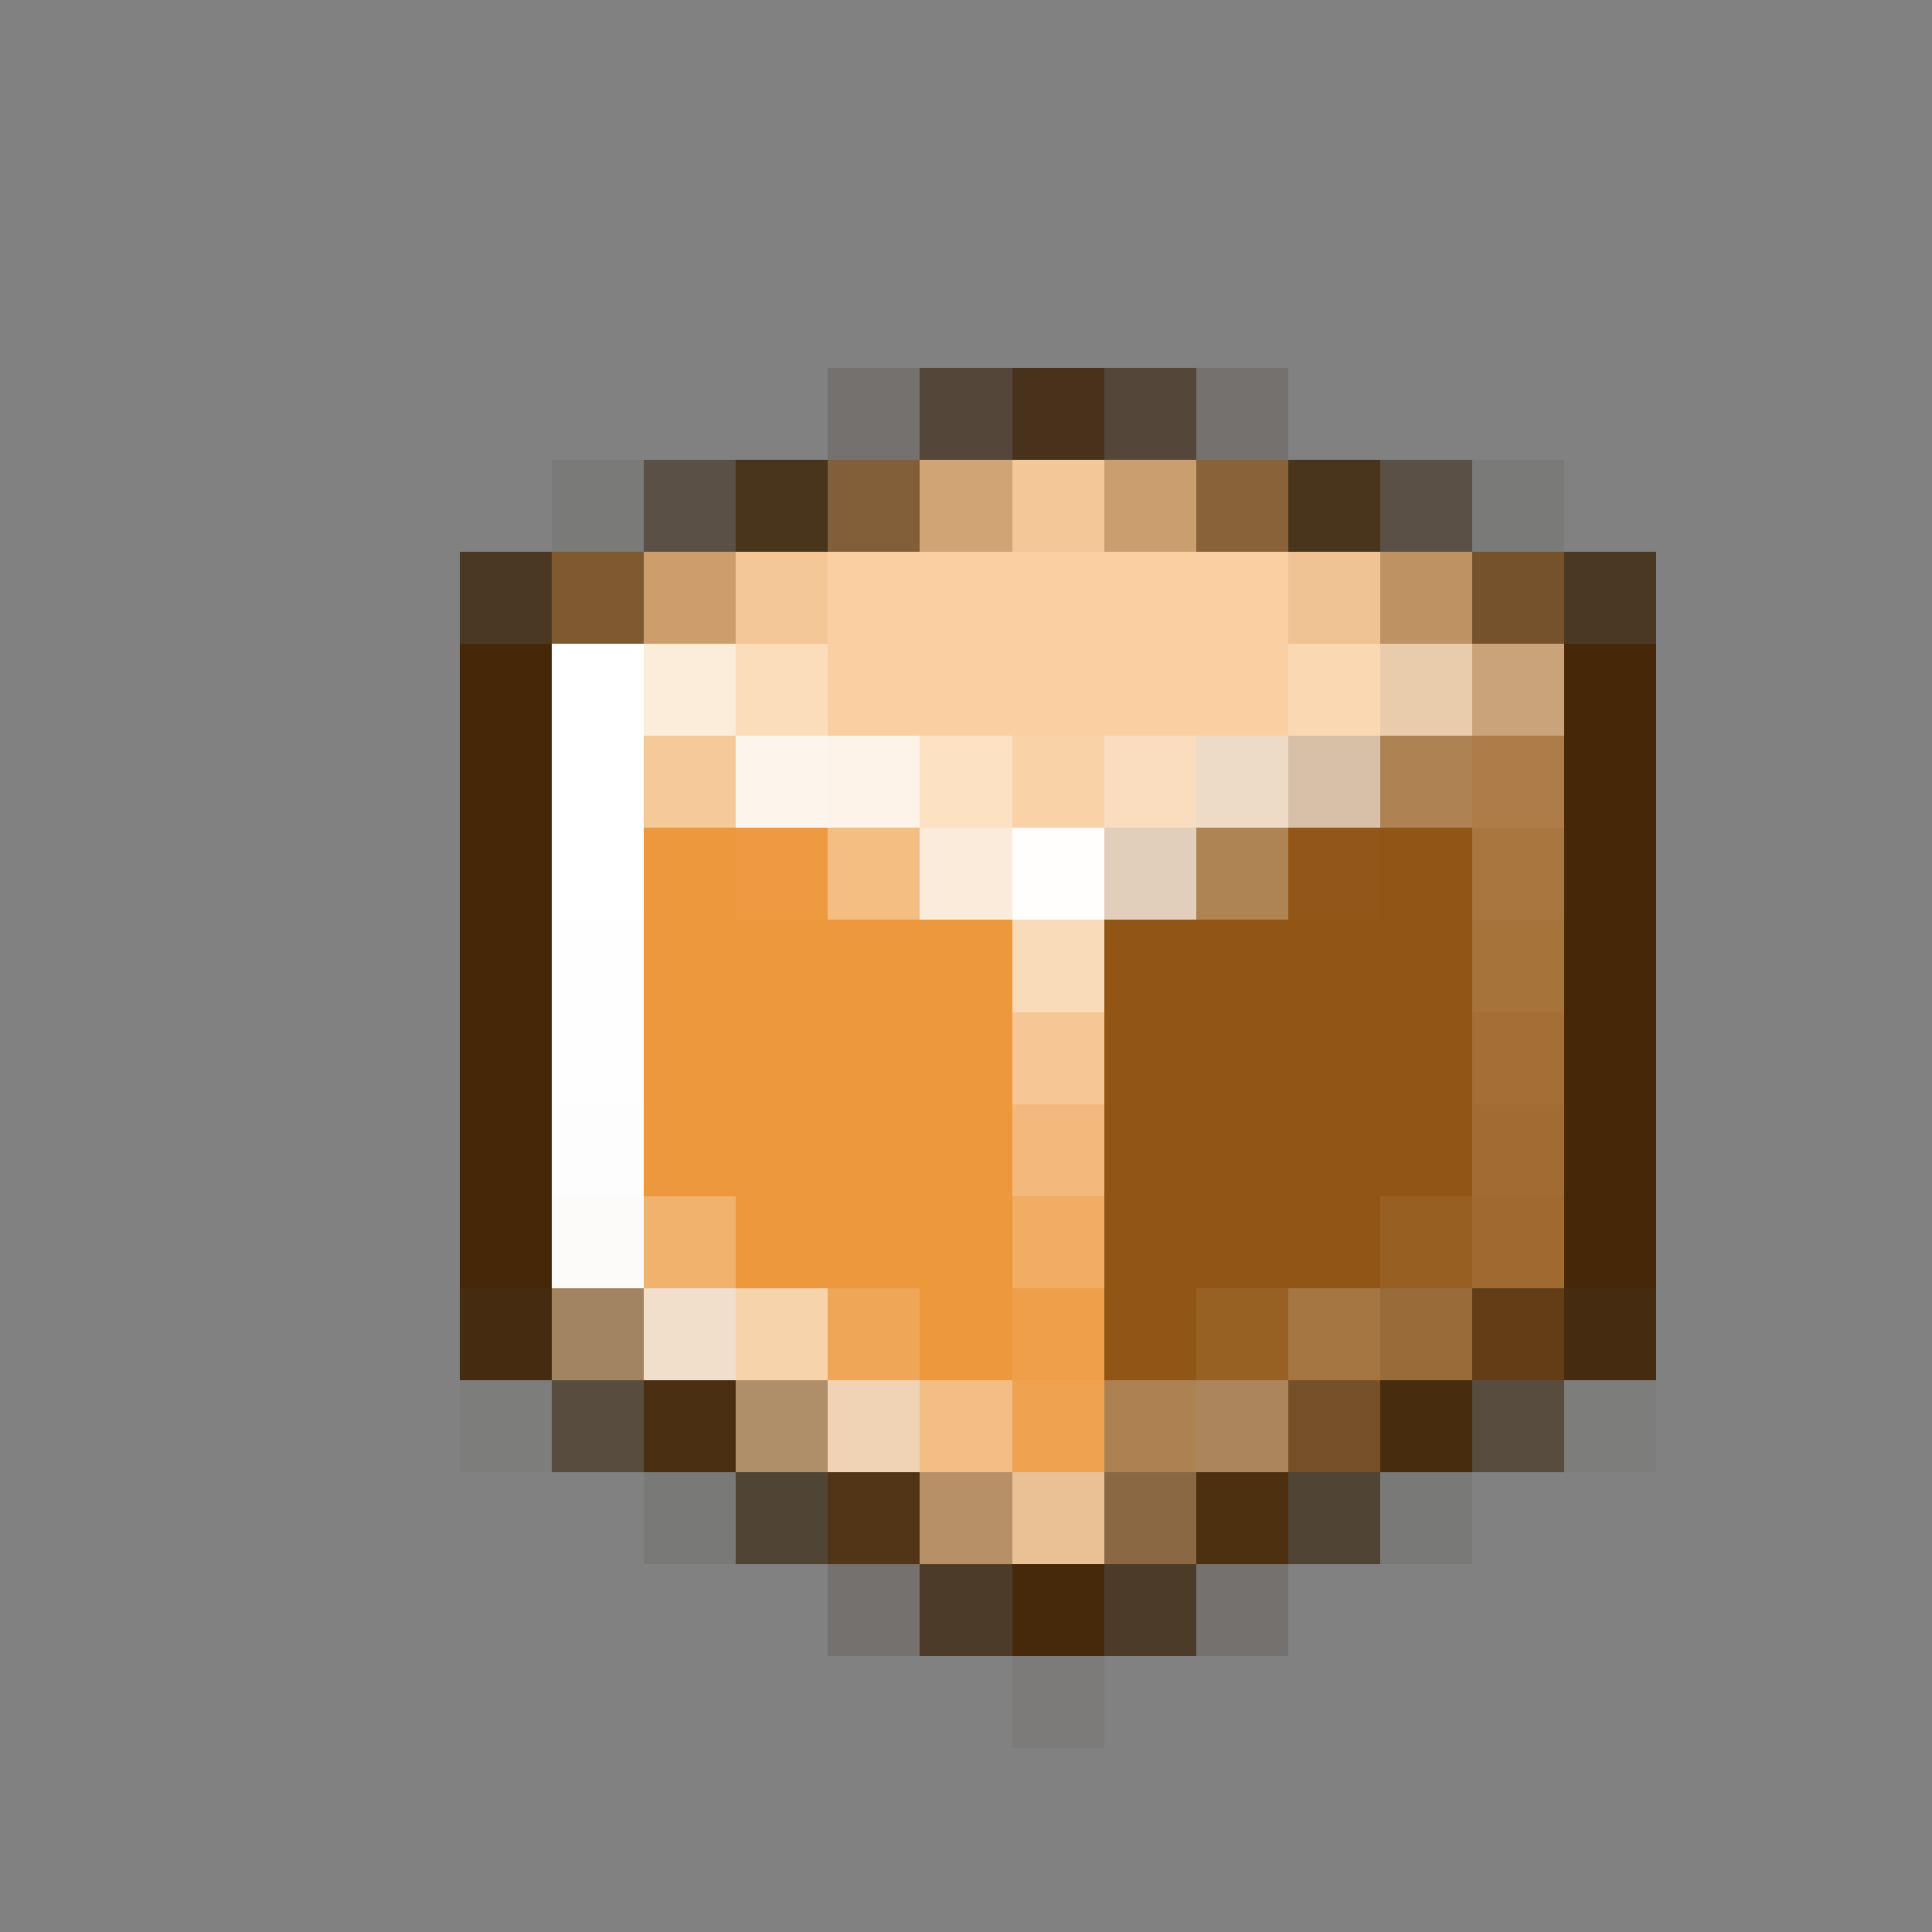 <svg xmlns="http://www.w3.org/2000/svg" shape-rendering="crispEdges" width="21" height="21" viewBox="0 0 21 21">
  <rect x="0" y="0" width="21" height="21" fill="#808080" stroke="none"/>
  <rect x="0" y="0" width="1" height="21" fill="rgb(255,255,255)" fill-opacity="0.008"/>
  <rect x="1" y="0" width="1" height="21" fill="rgb(255,255,255)" fill-opacity="0.008"/>
  <rect x="2" y="0" width="1" height="21" fill="rgb(255,255,255)" fill-opacity="0.008"/>
  <rect x="3" y="0" width="1" height="21" fill="rgb(255,255,255)" fill-opacity="0.008"/>
  <rect x="4" y="0" width="1" height="21" fill="rgb(255,255,255)" fill-opacity="0.008"/>
  <rect x="5" y="0" width="1" height="6" fill="rgb(255,255,255)" fill-opacity="0.008"/>
  <rect x="5" y="6" width="1" height="1" fill="rgb(61,37,11)" fill-opacity="0.789"/>
  <rect x="5" y="7" width="1" height="7" fill="rgb(70,40,8)"/>
  <rect x="5" y="14" width="1" height="1" fill="rgb(65,39,10)" fill-opacity="0.938"/>
  <rect x="5" y="15" width="1" height="1" fill="rgb(43,43,0)" fill-opacity="0.031"/>
  <rect x="5" y="16" width="1" height="5" fill="rgb(255,255,255)" fill-opacity="0.008"/>
  <rect x="6" y="0" width="1" height="5" fill="rgb(255,255,255)" fill-opacity="0.008"/>
  <rect x="6" y="5" width="1" height="1" fill="rgb(45,45,15)" fill-opacity="0.07"/>
  <rect x="6" y="6" width="1" height="1" fill="rgb(127,89,48)" fill-opacity="0.992"/>
  <rect x="6" y="7" width="1" height="3" fill="rgb(255,255,255)"/>
  <rect x="6" y="10" width="1" height="2" fill="rgb(254,254,254)"/>
  <rect x="6" y="12" width="1" height="1" fill="rgb(253,253,253)"/>
  <rect x="6" y="13" width="1" height="1" fill="rgb(253,251,250)"/>
  <rect x="6" y="14" width="1" height="1" fill="rgb(162,131,98)"/>
  <rect x="6" y="15" width="1" height="1" fill="rgb(58,37,14)" fill-opacity="0.57"/>
  <rect x="6" y="16" width="1" height="5" fill="rgb(255,255,255)" fill-opacity="0.008"/>
  <rect x="7" y="0" width="1" height="5" fill="rgb(255,255,255)" fill-opacity="0.008"/>
  <rect x="7" y="5" width="1" height="1" fill="rgb(55,35,14)" fill-opacity="0.516"/>
  <rect x="7" y="6" width="1" height="1" fill="rgb(205,158,107)"/>
  <rect x="7" y="7" width="1" height="1" fill="rgb(252,236,218)"/>
  <rect x="7" y="8" width="1" height="1" fill="rgb(246,201,153)"/>
  <rect x="7" y="9" width="1" height="4" fill="rgb(237,152,61)"/>
  <rect x="7" y="13" width="1" height="1" fill="rgb(241,178,109)"/>
  <rect x="7" y="14" width="1" height="1" fill="rgb(241,223,203)"/>
  <rect x="7" y="15" width="1" height="1" fill="rgb(73,45,15)" fill-opacity="0.969"/>
  <rect x="7" y="16" width="1" height="1" fill="rgb(43,43,14)" fill-opacity="0.078"/>
  <rect x="7" y="17" width="1" height="4" fill="rgb(255,255,255)" fill-opacity="0.008"/>
  <rect x="8" y="0" width="1" height="5" fill="rgb(255,255,255)" fill-opacity="0.008"/>
  <rect x="8" y="5" width="1" height="1" fill="rgb(65,41,13)" fill-opacity="0.867"/>
  <rect x="8" y="6" width="1" height="1" fill="rgb(244,199,151)"/>
  <rect x="8" y="7" width="1" height="1" fill="rgb(251,220,187)"/>
  <rect x="8" y="8" width="1" height="1" fill="rgb(253,245,236)"/>
  <rect x="8" y="9" width="1" height="1" fill="rgb(238,154,65)"/>
  <rect x="8" y="10" width="1" height="4" fill="rgb(237,152,61)"/>
  <rect x="8" y="14" width="1" height="1" fill="rgb(247,211,172)"/>
  <rect x="8" y="15" width="1" height="1" fill="rgb(175,142,106)"/>
  <rect x="8" y="16" width="1" height="1" fill="rgb(57,38,14)" fill-opacity="0.664"/>
  <rect x="8" y="17" width="1" height="4" fill="rgb(255,255,255)" fill-opacity="0.008"/>
  <rect x="9" y="0" width="1" height="4" fill="rgb(255,255,255)" fill-opacity="0.008"/>
  <rect x="9" y="4" width="1" height="1" fill="rgb(57,38,19)" fill-opacity="0.164"/>
  <rect x="9" y="5" width="1" height="1" fill="rgb(130,94,57)"/>
  <rect x="9" y="6" width="1" height="2" fill="rgb(250,208,162)"/>
  <rect x="9" y="8" width="1" height="1" fill="rgb(253,243,232)"/>
  <rect x="9" y="9" width="1" height="1" fill="rgb(244,190,131)"/>
  <rect x="9" y="10" width="1" height="4" fill="rgb(237,152,61)"/>
  <rect x="9" y="14" width="1" height="1" fill="rgb(239,166,86)"/>
  <rect x="9" y="15" width="1" height="1" fill="rgb(240,211,180)"/>
  <rect x="9" y="16" width="1" height="1" fill="rgb(81,52,21)" fill-opacity="0.984"/>
  <rect x="9" y="17" width="1" height="1" fill="rgb(50,28,14)" fill-opacity="0.148"/>
  <rect x="9" y="18" width="1" height="3" fill="rgb(255,255,255)" fill-opacity="0.008"/>
  <rect x="10" y="0" width="1" height="4" fill="rgb(255,255,255)" fill-opacity="0.008"/>
  <rect x="10" y="4" width="1" height="1" fill="rgb(58,37,13)" fill-opacity="0.617"/>
  <rect x="10" y="5" width="1" height="1" fill="rgb(208,164,116)"/>
  <rect x="10" y="6" width="1" height="2" fill="rgb(250,208,162)"/>
  <rect x="10" y="8" width="1" height="1" fill="rgb(252,225,195)"/>
  <rect x="10" y="9" width="1" height="1" fill="rgb(251,235,219)"/>
  <rect x="10" y="10" width="1" height="5" fill="rgb(237,152,61)"/>
  <rect x="10" y="15" width="1" height="1" fill="rgb(243,190,133)"/>
  <rect x="10" y="16" width="1" height="1" fill="rgb(183,144,104)"/>
  <rect x="10" y="17" width="1" height="1" fill="rgb(60,36,12)" fill-opacity="0.75"/>
  <rect x="10" y="18" width="1" height="3" fill="rgb(255,255,255)" fill-opacity="0.008"/>
  <rect x="11" y="0" width="1" height="4" fill="rgb(255,255,255)" fill-opacity="0.008"/>
  <rect x="11" y="4" width="1" height="1" fill="rgb(63,38,12)" fill-opacity="0.859"/>
  <rect x="11" y="5" width="1" height="1" fill="rgb(243,199,151)"/>
  <rect x="11" y="6" width="1" height="2" fill="rgb(250,208,162)"/>
  <rect x="11" y="8" width="1" height="1" fill="rgb(250,210,167)"/>
  <rect x="11" y="9" width="1" height="1" fill="rgb(255,254,253)"/>
  <rect x="11" y="10" width="1" height="1" fill="rgb(249,218,185)"/>
  <rect x="11" y="11" width="1" height="1" fill="rgb(246,199,149)"/>
  <rect x="11" y="12" width="1" height="1" fill="rgb(243,185,124)"/>
  <rect x="11" y="13" width="1" height="1" fill="rgb(241,173,99)"/>
  <rect x="11" y="14" width="1" height="1" fill="rgb(239,159,73)"/>
  <rect x="11" y="15" width="1" height="1" fill="rgb(239,163,81)"/>
  <rect x="11" y="16" width="1" height="1" fill="rgb(234,193,149)"/>
  <rect x="11" y="17" width="1" height="1" fill="rgb(70,40,10)" fill-opacity="0.992"/>
  <rect x="11" y="18" width="1" height="1" fill="rgb(64,43,21)" fill-opacity="0.055"/>
  <rect x="11" y="19" width="1" height="2" fill="rgb(255,255,255)" fill-opacity="0.008"/>
  <rect x="12" y="0" width="1" height="4" fill="rgb(255,255,255)" fill-opacity="0.008"/>
  <rect x="12" y="4" width="1" height="1" fill="rgb(58,37,13)" fill-opacity="0.617"/>
  <rect x="12" y="5" width="1" height="1" fill="rgb(203,158,111)"/>
  <rect x="12" y="6" width="1" height="2" fill="rgb(250,208,162)"/>
  <rect x="12" y="8" width="1" height="1" fill="rgb(249,221,190)"/>
  <rect x="12" y="9" width="1" height="1" fill="rgb(225,207,188)"/>
  <rect x="12" y="10" width="1" height="5" fill="rgb(145,85,21)"/>
  <rect x="12" y="15" width="1" height="1" fill="rgb(173,129,82)"/>
  <rect x="12" y="16" width="1" height="1" fill="rgb(138,104,67)"/>
  <rect x="12" y="17" width="1" height="1" fill="rgb(60,36,12)" fill-opacity="0.75"/>
  <rect x="12" y="18" width="1" height="3" fill="rgb(255,255,255)" fill-opacity="0.008"/>
  <rect x="13" y="0" width="1" height="4" fill="rgb(255,255,255)" fill-opacity="0.008"/>
  <rect x="13" y="4" width="1" height="1" fill="rgb(57,38,19)" fill-opacity="0.164"/>
  <rect x="13" y="5" width="1" height="1" fill="rgb(137,98,57)"/>
  <rect x="13" y="6" width="1" height="2" fill="rgb(250,208,162)"/>
  <rect x="13" y="8" width="1" height="1" fill="rgb(237,219,200)"/>
  <rect x="13" y="9" width="1" height="1" fill="rgb(175,132,85)"/>
  <rect x="13" y="10" width="1" height="4" fill="rgb(145,85,21)"/>
  <rect x="13" y="14" width="1" height="1" fill="rgb(152,97,36)"/>
  <rect x="13" y="15" width="1" height="1" fill="rgb(172,133,92)"/>
  <rect x="13" y="16" width="1" height="1" fill="rgb(75,47,15)" fill-opacity="0.984"/>
  <rect x="13" y="17" width="1" height="1" fill="rgb(50,28,14)" fill-opacity="0.148"/>
  <rect x="13" y="18" width="1" height="3" fill="rgb(255,255,255)" fill-opacity="0.008"/>
  <rect x="14" y="0" width="1" height="5" fill="rgb(255,255,255)" fill-opacity="0.008"/>
  <rect x="14" y="5" width="1" height="1" fill="rgb(65,41,13)" fill-opacity="0.867"/>
  <rect x="14" y="6" width="1" height="1" fill="rgb(239,195,148)"/>
  <rect x="14" y="7" width="1" height="1" fill="rgb(250,216,178)"/>
  <rect x="14" y="8" width="1" height="1" fill="rgb(216,192,168)"/>
  <rect x="14" y="9" width="1" height="1" fill="rgb(146,87,24)"/>
  <rect x="14" y="10" width="1" height="4" fill="rgb(145,85,21)"/>
  <rect x="14" y="14" width="1" height="1" fill="rgb(166,118,66)"/>
  <rect x="14" y="15" width="1" height="1" fill="rgb(117,80,41)"/>
  <rect x="14" y="16" width="1" height="1" fill="rgb(57,38,14)" fill-opacity="0.664"/>
  <rect x="14" y="17" width="1" height="4" fill="rgb(255,255,255)" fill-opacity="0.008"/>
  <rect x="15" y="0" width="1" height="5" fill="rgb(255,255,255)" fill-opacity="0.008"/>
  <rect x="15" y="5" width="1" height="1" fill="rgb(55,35,14)" fill-opacity="0.516"/>
  <rect x="15" y="6" width="1" height="1" fill="rgb(190,146,99)"/>
  <rect x="15" y="7" width="1" height="1" fill="rgb(232,204,172)"/>
  <rect x="15" y="8" width="1" height="1" fill="rgb(174,130,82)"/>
  <rect x="15" y="9" width="1" height="4" fill="rgb(145,85,21)"/>
  <rect x="15" y="13" width="1" height="1" fill="rgb(151,96,34)"/>
  <rect x="15" y="14" width="1" height="1" fill="rgb(153,107,57)"/>
  <rect x="15" y="15" width="1" height="1" fill="rgb(69,43,11)" fill-opacity="0.969"/>
  <rect x="15" y="16" width="1" height="1" fill="rgb(43,43,14)" fill-opacity="0.078"/>
  <rect x="15" y="17" width="1" height="4" fill="rgb(255,255,255)" fill-opacity="0.008"/>
  <rect x="16" y="0" width="1" height="5" fill="rgb(255,255,255)" fill-opacity="0.008"/>
  <rect x="16" y="5" width="1" height="1" fill="rgb(45,45,15)" fill-opacity="0.07"/>
  <rect x="16" y="6" width="1" height="1" fill="rgb(117,82,43)" fill-opacity="0.992"/>
  <rect x="16" y="7" width="1" height="1" fill="rgb(201,163,121)"/>
  <rect x="16" y="8" width="1" height="1" fill="rgb(173,124,72)"/>
  <rect x="16" y="9" width="1" height="1" fill="rgb(169,118,64)"/>
  <rect x="16" y="10" width="1" height="1" fill="rgb(166,115,59)"/>
  <rect x="16" y="11" width="1" height="1" fill="rgb(163,111,55)"/>
  <rect x="16" y="12" width="1" height="1" fill="rgb(161,108,52)"/>
  <rect x="16" y="13" width="1" height="1" fill="rgb(159,105,48)"/>
  <rect x="16" y="14" width="1" height="1" fill="rgb(98,61,21)"/>
  <rect x="16" y="15" width="1" height="1" fill="rgb(58,37,14)" fill-opacity="0.57"/>
  <rect x="16" y="16" width="1" height="5" fill="rgb(255,255,255)" fill-opacity="0.008"/>
  <rect x="17" y="0" width="1" height="6" fill="rgb(255,255,255)" fill-opacity="0.008"/>
  <rect x="17" y="6" width="1" height="1" fill="rgb(61,37,11)" fill-opacity="0.789"/>
  <rect x="17" y="7" width="1" height="7" fill="rgb(70,40,8)"/>
  <rect x="17" y="14" width="1" height="1" fill="rgb(65,39,10)" fill-opacity="0.938"/>
  <rect x="17" y="15" width="1" height="1" fill="rgb(43,43,0)" fill-opacity="0.031"/>
  <rect x="17" y="16" width="1" height="5" fill="rgb(255,255,255)" fill-opacity="0.008"/>
  <rect x="18" y="0" width="1" height="21" fill="rgb(255,255,255)" fill-opacity="0.008"/>
  <rect x="19" y="0" width="1" height="21" fill="rgb(255,255,255)" fill-opacity="0.008"/>
  <rect x="20" y="0" width="1" height="21" fill="rgb(255,255,255)" fill-opacity="0.008"/>
</svg>